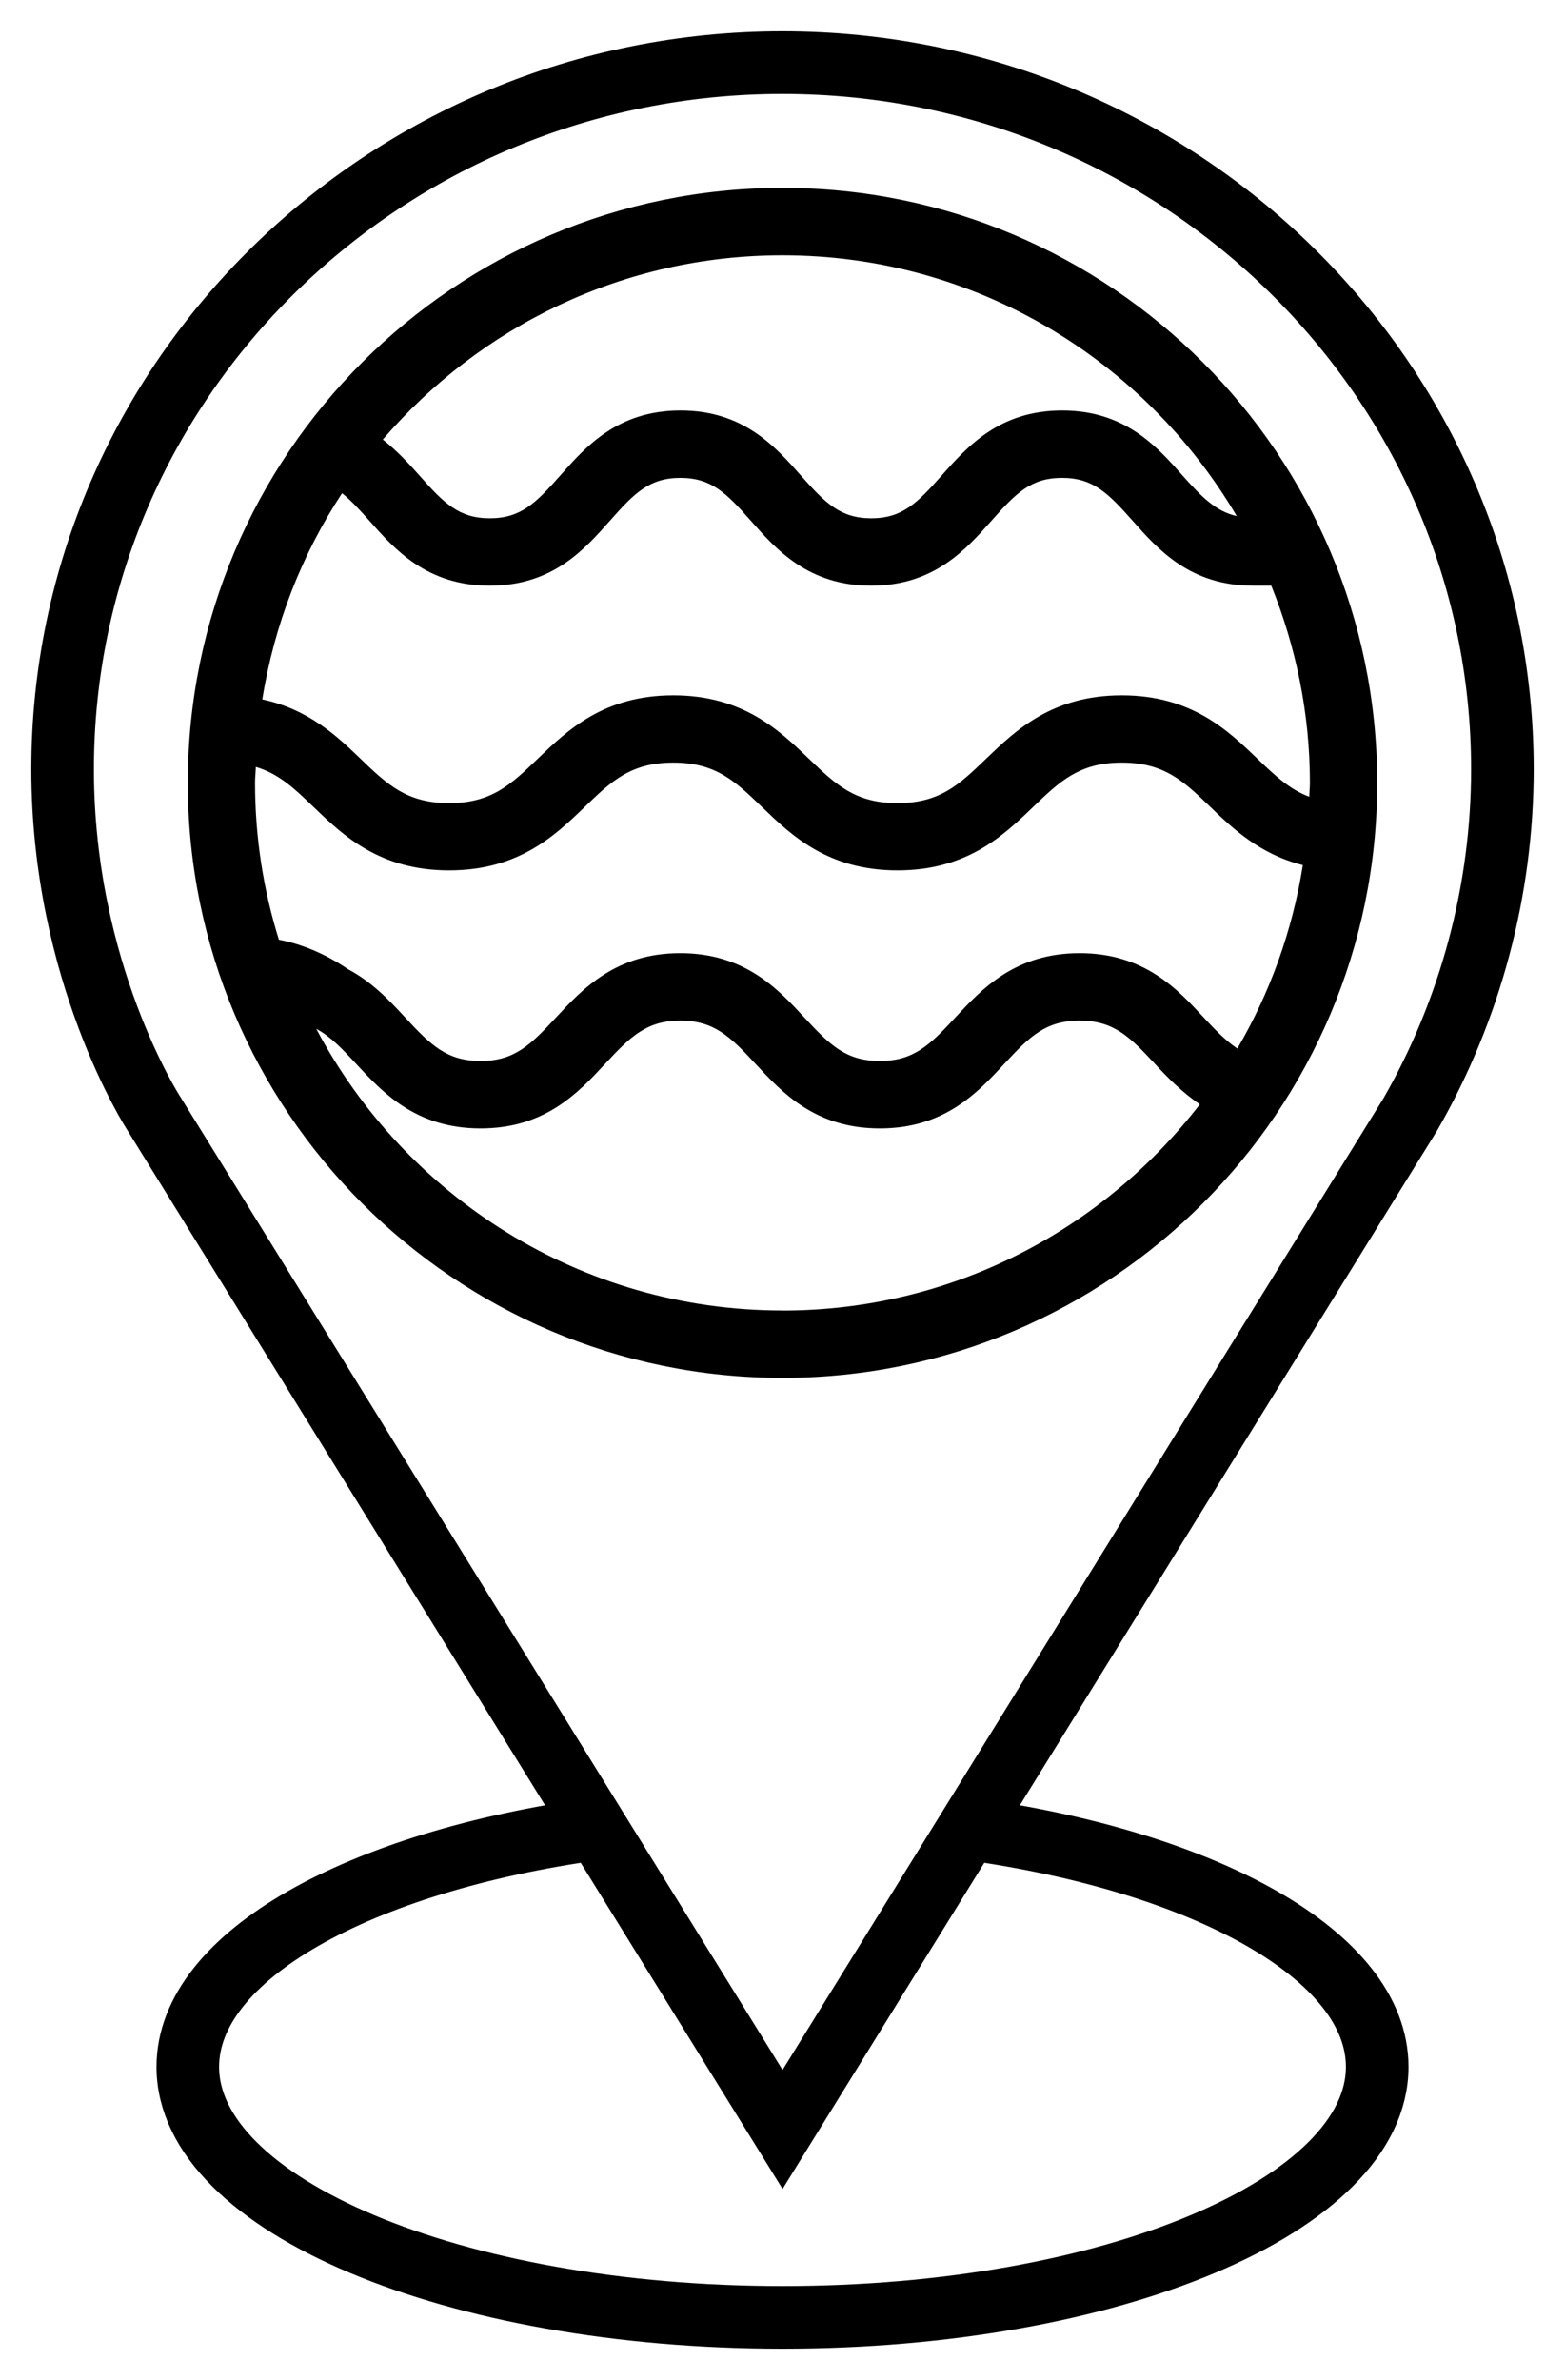 <?xml version="1.0" encoding="UTF-8"?>
<svg width="25px" height="38px" viewBox="0 0 25 38" version="1.1" xmlns="http://www.w3.org/2000/svg" xmlns:xlink="http://www.w3.org/1999/xlink">
    <!-- Generator: Sketch 52 (66869) - http://www.bohemiancoding.com/sketch -->
    <title>Water body location</title>
    <desc>Created with Sketch.</desc>
    <g id="Page-1" stroke="none" stroke-width="1" fill="none" fill-rule="evenodd">
        <g id="Water-body-location" transform="translate(1, 1)" fill-rule="nonzero">
            <path d="M8.528,28.2 L1.46,16.783 C1.446,16.761 0,14.533 0,11.283 C0,5.062 5.159,1.42108547e-14 11.499,1.42108547e-14 C17.841,1.42108547e-14 23,5.062 23,11.283 C23,13.212 22.489,15.125 21.528,16.795 L14.471,28.2 C18.263,28.725 21,30.228 21,32 C21,34.209 16.747,36 11.5,36 C6.253,36 2,34.209 2,32 C2,30.228 4.737,28.725 8.528,28.2 Z M11.501,33 L1.46,16.783 C1.446,16.761 0,14.533 0,11.283 C0,5.062 5.159,0 11.499,0 C17.841,0 23,5.062 23,11.283 C23,13.212 22.489,15.125 21.528,16.795 L11.501,33 Z" id="Shape" stroke="#000000"></path>
            <path d="M11.5,2 C6.262,2 2,6.262 2,11.5 C2,16.738 6.262,21 11.5,21 C16.738,21 21,16.738 21,11.5 C21,6.262 16.74,2 11.5,2 Z M11.5,3.076 C14.59,3.076 17.289,4.753 18.756,7.24 C18.425,7.164 18.204,6.944 17.894,6.596 C17.484,6.132 16.972,5.554 15.967,5.554 C14.962,5.554 14.451,6.132 14.039,6.596 C13.654,7.03 13.414,7.275 12.918,7.275 C12.423,7.275 12.182,7.03 11.797,6.596 C11.387,6.132 10.875,5.554 9.871,5.554 C8.866,5.554 8.356,6.132 7.946,6.596 C7.561,7.03 7.32,7.275 6.825,7.275 C6.329,7.275 6.087,7.03 5.704,6.596 C5.532,6.403 5.344,6.198 5.115,6.018 C6.662,4.22 8.947,3.076 11.5,3.076 L11.5,3.076 Z M18.235,15.253 C17.809,14.792 17.278,14.219 16.246,14.219 C15.214,14.219 14.683,14.792 14.256,15.251 C13.849,15.691 13.592,15.94 13.054,15.94 C12.518,15.94 12.261,15.691 11.854,15.251 C11.428,14.791 10.898,14.219 9.866,14.219 C8.835,14.219 8.304,14.792 7.877,15.251 C7.47,15.69 7.213,15.94 6.677,15.94 C6.141,15.94 5.884,15.691 5.477,15.251 C5.23,14.984 4.949,14.681 4.556,14.473 C4.416,14.376 3.99,14.103 3.455,14.004 C3.208,13.213 3.074,12.371 3.074,11.498 C3.074,11.413 3.084,11.329 3.087,11.245 C3.453,11.354 3.704,11.589 4.011,11.887 C4.48,12.337 5.062,12.897 6.174,12.897 C7.287,12.897 7.87,12.337 8.337,11.887 C8.766,11.473 9.076,11.176 9.755,11.176 C10.434,11.176 10.744,11.473 11.174,11.887 C11.643,12.337 12.224,12.897 13.337,12.897 C14.449,12.897 15.032,12.337 15.501,11.887 C15.93,11.475 16.241,11.176 16.919,11.176 C17.598,11.176 17.909,11.473 18.338,11.887 C18.697,12.233 19.128,12.641 19.812,12.813 C19.645,13.866 19.286,14.854 18.766,15.742 C18.58,15.617 18.415,15.446 18.235,15.253 L18.235,15.253 Z M11.5,19.924 C8.273,19.924 5.467,18.099 4.052,15.427 C4.282,15.55 4.471,15.75 4.687,15.984 C5.114,16.444 5.644,17.017 6.677,17.017 C7.709,17.017 8.24,16.444 8.667,15.985 C9.074,15.547 9.331,15.296 9.867,15.296 C10.403,15.296 10.66,15.545 11.067,15.984 C11.494,16.444 12.023,17.017 13.055,17.017 C14.087,17.017 14.618,16.444 15.044,15.985 C15.451,15.545 15.708,15.296 16.246,15.296 C16.784,15.296 17.041,15.545 17.448,15.985 C17.653,16.206 17.881,16.439 18.167,16.632 C16.626,18.629 14.214,19.925 11.5,19.925 L11.5,19.924 Z M19.915,11.722 C19.599,11.603 19.367,11.383 19.084,11.112 C18.616,10.662 18.032,10.102 16.92,10.102 C15.807,10.102 15.224,10.662 14.755,11.112 C14.327,11.524 14.016,11.823 13.337,11.823 C12.658,11.823 12.349,11.525 11.919,11.112 C11.45,10.662 10.868,10.102 9.756,10.102 C8.643,10.102 8.062,10.662 7.593,11.112 C7.164,11.524 6.854,11.823 6.175,11.823 C5.496,11.823 5.186,11.525 4.756,11.112 C4.382,10.751 3.926,10.324 3.19,10.167 C3.382,8.968 3.822,7.852 4.464,6.875 C4.612,6.993 4.748,7.143 4.896,7.309 C5.306,7.773 5.818,8.351 6.822,8.351 C7.827,8.351 8.337,7.773 8.748,7.309 C9.132,6.875 9.373,6.63 9.868,6.63 C10.364,6.63 10.606,6.875 10.989,7.309 C11.399,7.773 11.912,8.351 12.915,8.351 C13.92,8.351 14.431,7.773 14.843,7.309 C15.228,6.875 15.468,6.63 15.965,6.63 C16.461,6.63 16.703,6.875 17.088,7.309 C17.498,7.773 18.011,8.351 19.016,8.351 L19.308,8.351 C19.701,9.326 19.925,10.386 19.925,11.5 C19.925,11.576 19.916,11.648 19.915,11.722 L19.915,11.722 Z" id="Shape" fill="#000000"></path>
        </g>
    </g>
</svg>